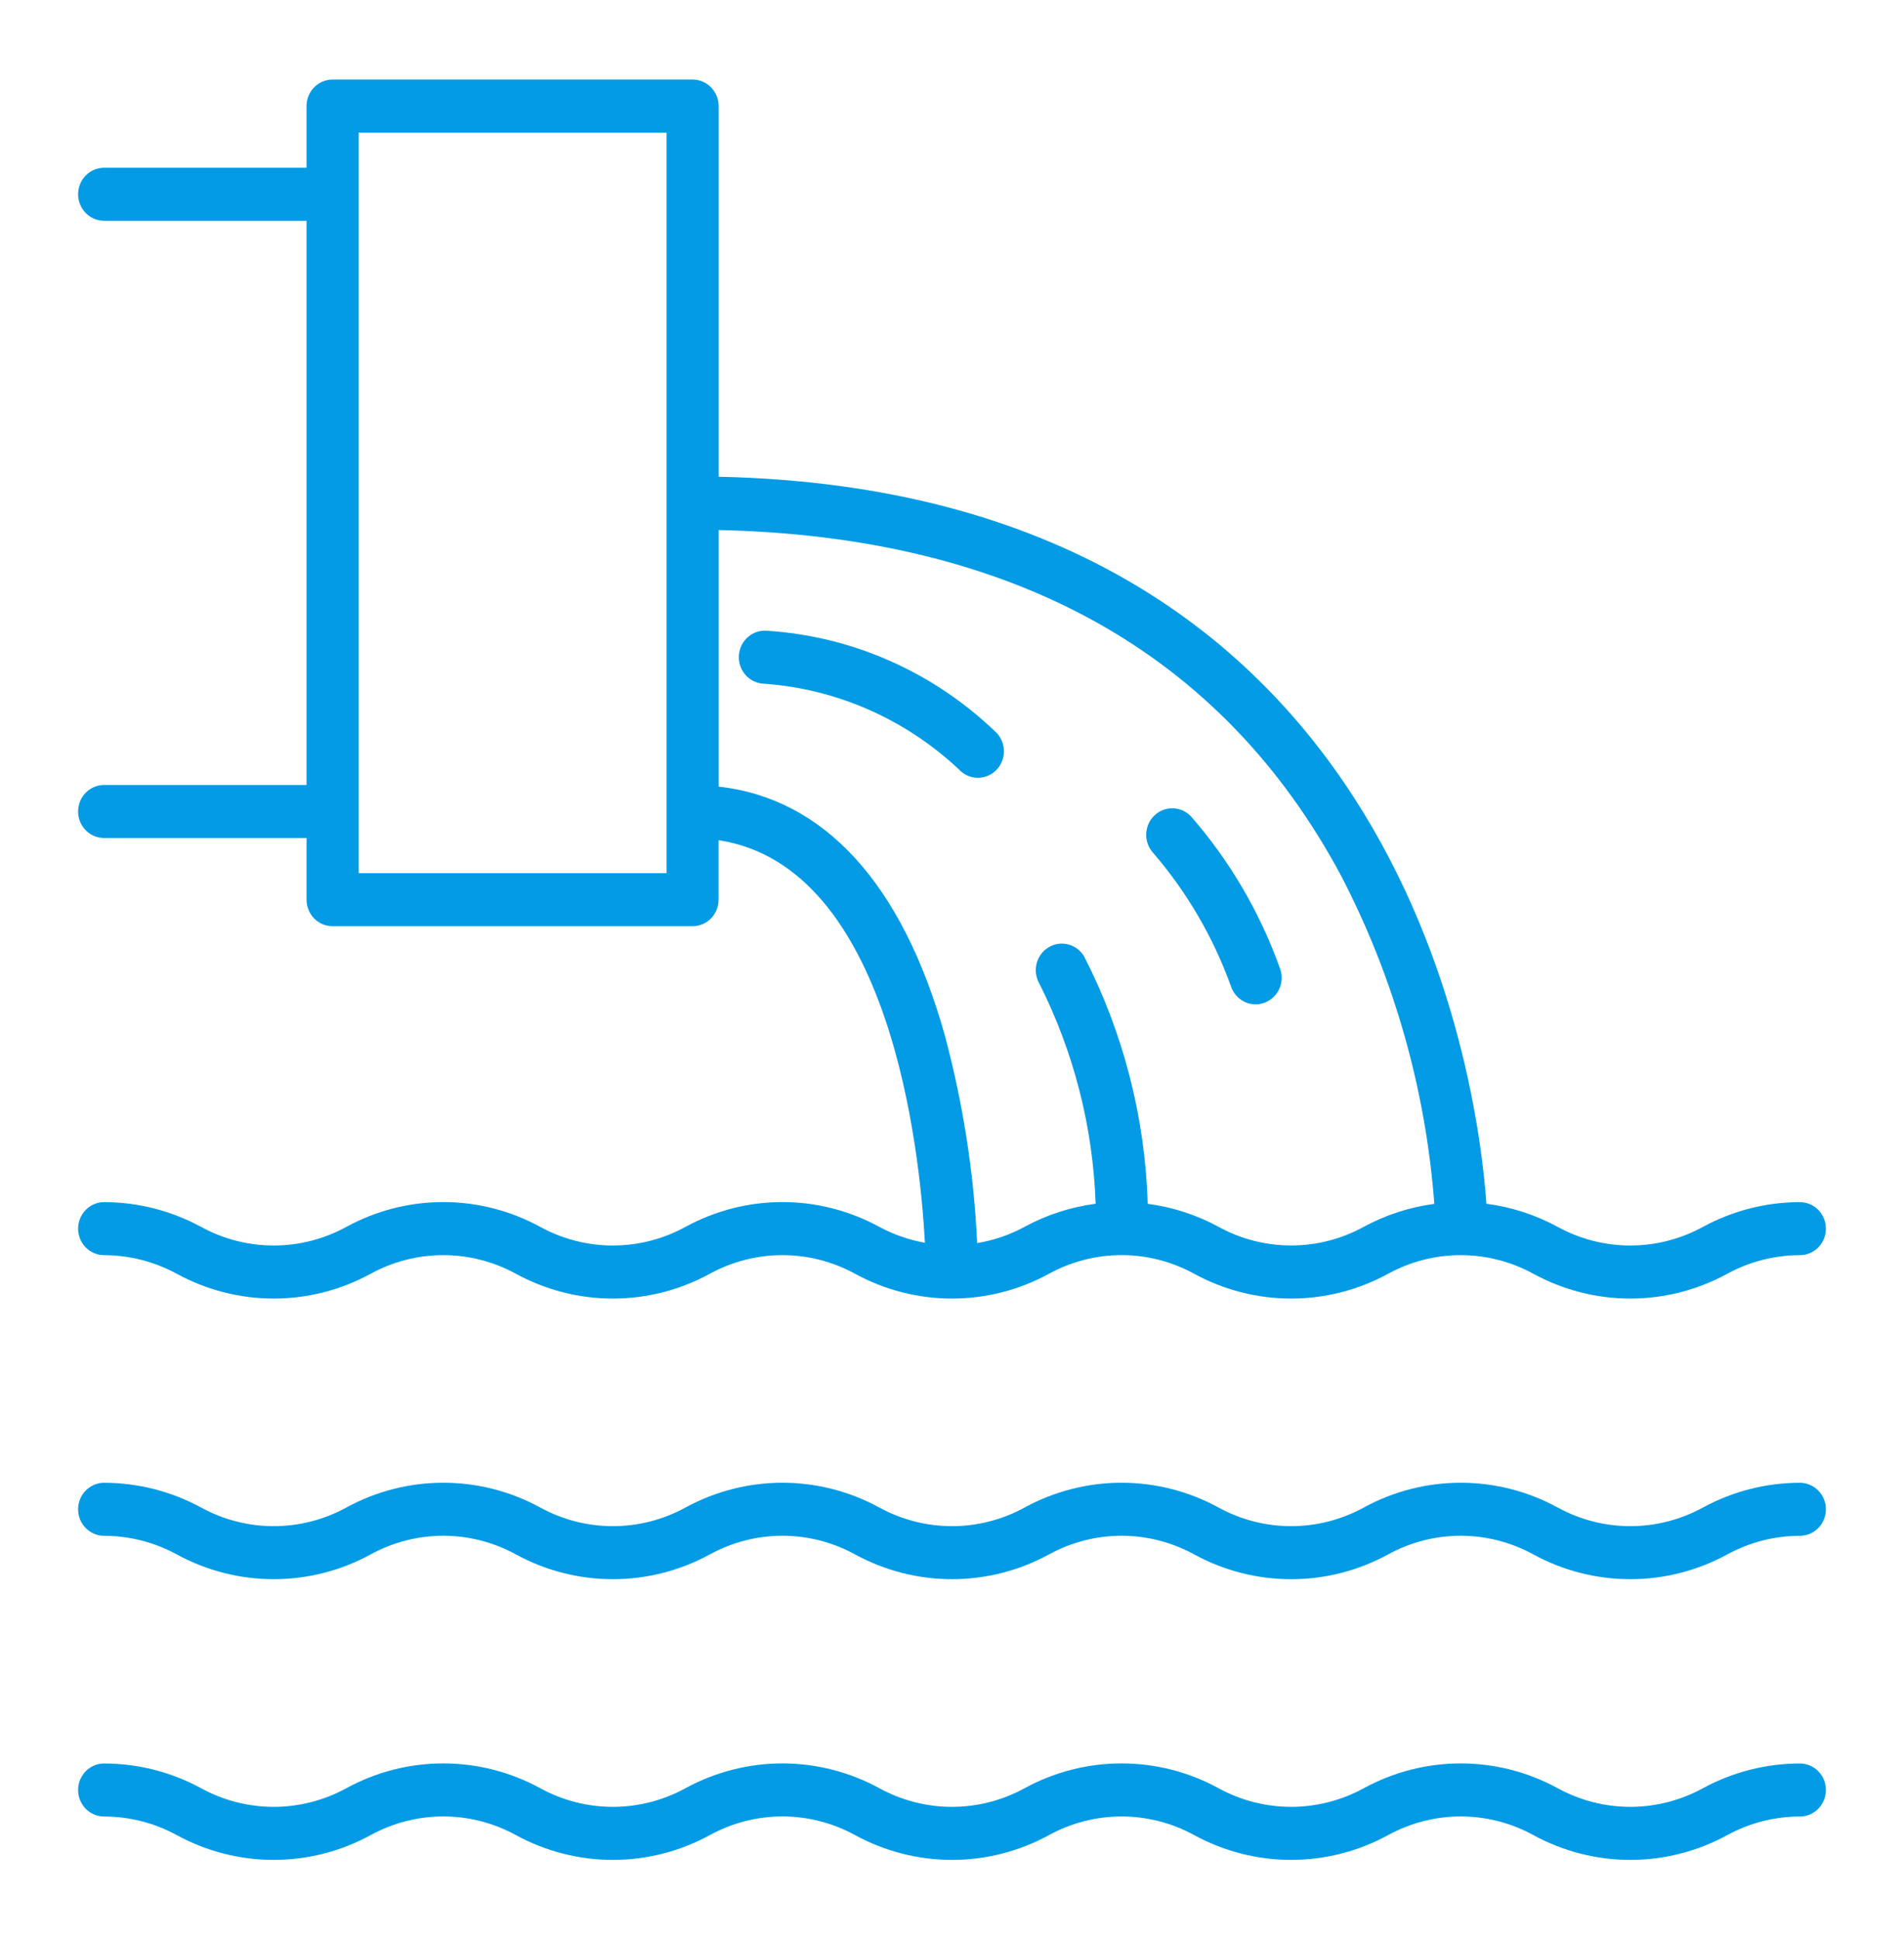 <svg width="55" height="56" viewBox="0 0 55 56" fill="none" xmlns="http://www.w3.org/2000/svg">
<path d="M19.797 35.429C19.154 35.781 18.434 35.965 17.703 35.965C16.972 35.965 16.253 35.781 15.609 35.429C14.747 34.958 13.783 34.711 12.805 34.711C11.826 34.711 10.863 34.958 10.001 35.429C9.357 35.781 8.637 35.965 7.906 35.965C7.175 35.965 6.456 35.781 5.812 35.429C4.949 34.96 3.986 34.714 3.008 34.713C2.808 34.713 2.617 34.794 2.476 34.937C2.335 35.081 2.256 35.276 2.256 35.479C2.256 35.682 2.335 35.876 2.476 36.02C2.617 36.164 2.808 36.244 3.008 36.244C3.738 36.245 4.458 36.429 5.102 36.779C5.964 37.25 6.928 37.497 7.906 37.497C8.885 37.497 9.848 37.25 10.71 36.779C11.354 36.427 12.074 36.243 12.805 36.243C13.536 36.243 14.255 36.427 14.899 36.779C15.761 37.25 16.725 37.497 17.703 37.497C18.682 37.497 19.645 37.25 20.507 36.779C21.151 36.427 21.871 36.243 22.602 36.243C23.332 36.243 24.052 36.427 24.696 36.779C25.558 37.25 26.521 37.497 27.5 37.497C28.479 37.497 29.442 37.25 30.304 36.779C30.948 36.427 31.667 36.242 32.398 36.242C33.129 36.242 33.849 36.427 34.492 36.779C35.355 37.25 36.318 37.497 37.297 37.497C38.275 37.497 39.239 37.25 40.101 36.779C40.745 36.427 41.465 36.243 42.195 36.243C42.926 36.243 43.646 36.427 44.29 36.779C45.152 37.25 46.115 37.497 47.094 37.497C48.072 37.497 49.036 37.25 49.898 36.779C50.542 36.428 51.262 36.245 51.992 36.244C52.192 36.244 52.383 36.164 52.524 36.02C52.665 35.876 52.744 35.682 52.744 35.479C52.744 35.276 52.665 35.081 52.524 34.937C52.383 34.794 52.192 34.713 51.992 34.713C51.014 34.714 50.051 34.96 49.188 35.429C48.544 35.781 47.825 35.965 47.094 35.965C46.363 35.965 45.644 35.781 45 35.429C44.358 35.08 43.659 34.853 42.937 34.76C42.673 31.047 40.391 14.188 20.759 13.766V3.062C20.759 2.859 20.679 2.665 20.538 2.521C20.397 2.378 20.206 2.297 20.007 2.297H9.608C9.509 2.297 9.411 2.316 9.32 2.355C9.229 2.393 9.145 2.449 9.075 2.521C9.005 2.592 8.95 2.676 8.912 2.769C8.874 2.862 8.855 2.962 8.855 3.062V4.844H3.008C2.808 4.844 2.617 4.924 2.476 5.068C2.335 5.211 2.256 5.406 2.256 5.609C2.256 5.812 2.335 6.007 2.476 6.151C2.617 6.294 2.808 6.375 3.008 6.375H8.855V22.667H3.008C2.808 22.667 2.617 22.747 2.476 22.891C2.335 23.035 2.256 23.229 2.256 23.433C2.256 23.636 2.335 23.83 2.476 23.974C2.617 24.117 2.808 24.198 3.008 24.198H8.855V25.98C8.855 26.183 8.934 26.377 9.075 26.521C9.216 26.665 9.407 26.745 9.607 26.745H20.005C20.204 26.745 20.396 26.665 20.537 26.521C20.678 26.377 20.757 26.183 20.757 25.98V24.261C25.717 25.018 26.572 33.206 26.718 35.886C26.26 35.804 25.817 35.65 25.405 35.429C24.543 34.958 23.58 34.711 22.601 34.711C21.623 34.711 20.66 34.958 19.797 35.429ZM19.255 25.214H10.36V3.828H19.255V25.214ZM20.759 22.713V15.305C29.249 15.493 35.306 18.851 38.753 25.313C40.271 28.243 41.183 31.46 41.433 34.763C40.718 34.857 40.026 35.082 39.391 35.427C38.747 35.78 38.028 35.964 37.297 35.964C36.566 35.964 35.846 35.78 35.203 35.427C34.565 35.08 33.87 34.855 33.153 34.761C33.079 32.266 32.45 29.821 31.312 27.61C31.208 27.44 31.043 27.318 30.852 27.27C30.661 27.222 30.46 27.252 30.291 27.354C30.121 27.456 29.998 27.621 29.946 27.814C29.895 28.007 29.92 28.213 30.016 28.388C31.015 30.363 31.573 32.539 31.649 34.76C30.93 34.853 30.233 35.079 29.594 35.427C29.166 35.659 28.704 35.817 28.226 35.895C28.132 33.858 27.816 31.837 27.285 29.87C26.058 25.51 23.809 23.056 20.759 22.713Z" fill="#039BE5"/>
<path d="M51.992 42.816C51.014 42.817 50.051 43.063 49.188 43.533C48.544 43.885 47.825 44.069 47.094 44.069C46.363 44.069 45.644 43.885 45 43.533C44.138 43.061 43.174 42.815 42.196 42.815C41.217 42.815 40.254 43.061 39.391 43.533C38.747 43.885 38.028 44.069 37.297 44.069C36.566 44.069 35.846 43.885 35.203 43.533C34.34 43.061 33.377 42.815 32.398 42.815C31.42 42.815 30.456 43.061 29.594 43.533C28.95 43.885 28.231 44.069 27.5 44.069C26.769 44.069 26.049 43.885 25.405 43.533C24.543 43.062 23.58 42.815 22.601 42.815C21.623 42.815 20.66 43.062 19.797 43.533C19.154 43.885 18.434 44.069 17.703 44.069C16.972 44.069 16.253 43.885 15.609 43.533C14.747 43.061 13.783 42.815 12.805 42.815C11.826 42.815 10.863 43.061 10.001 43.533C9.357 43.885 8.637 44.069 7.906 44.069C7.175 44.069 6.456 43.885 5.812 43.533C4.949 43.063 3.986 42.818 3.008 42.816C2.808 42.816 2.617 42.897 2.476 43.041C2.335 43.184 2.256 43.379 2.256 43.582C2.256 43.785 2.335 43.98 2.476 44.123C2.617 44.267 2.808 44.348 3.008 44.348C3.738 44.348 4.458 44.532 5.102 44.883C5.964 45.354 6.928 45.6 7.906 45.6C8.885 45.6 9.848 45.354 10.71 44.883C11.354 44.531 12.074 44.346 12.805 44.346C13.536 44.346 14.255 44.531 14.899 44.883C15.761 45.354 16.725 45.6 17.703 45.6C18.682 45.6 19.645 45.354 20.507 44.883C21.151 44.531 21.871 44.346 22.602 44.346C23.332 44.346 24.052 44.531 24.696 44.883C25.558 45.354 26.521 45.6 27.5 45.6C28.479 45.6 29.442 45.354 30.304 44.883C30.948 44.531 31.667 44.346 32.398 44.346C33.129 44.346 33.849 44.531 34.492 44.883C35.355 45.354 36.318 45.601 37.297 45.601C38.275 45.601 39.239 45.354 40.101 44.883C40.745 44.531 41.464 44.346 42.195 44.346C42.926 44.346 43.646 44.531 44.29 44.883C45.152 45.354 46.115 45.6 47.094 45.6C48.072 45.6 49.036 45.354 49.898 44.883C50.542 44.532 51.261 44.348 51.992 44.348C52.192 44.348 52.383 44.267 52.524 44.123C52.665 43.98 52.744 43.785 52.744 43.582C52.744 43.379 52.665 43.184 52.524 43.041C52.383 42.897 52.192 42.816 51.992 42.816Z" fill="#039BE5"/>
<path d="M51.992 50.922C51.014 50.923 50.051 51.169 49.188 51.638C48.544 51.99 47.825 52.174 47.094 52.174C46.363 52.174 45.644 51.99 45 51.638C44.138 51.167 43.174 50.92 42.196 50.92C41.217 50.92 40.254 51.167 39.391 51.638C38.747 51.99 38.028 52.174 37.297 52.174C36.566 52.174 35.846 51.99 35.203 51.638C34.34 51.166 33.377 50.92 32.398 50.92C31.42 50.92 30.456 51.166 29.594 51.638C28.95 51.99 28.231 52.174 27.5 52.174C26.769 52.174 26.049 51.99 25.405 51.638C24.543 51.167 23.58 50.92 22.601 50.92C21.623 50.92 20.66 51.167 19.797 51.638C19.154 51.99 18.434 52.174 17.703 52.174C16.972 52.174 16.253 51.99 15.609 51.638C14.747 51.166 13.783 50.92 12.805 50.92C11.826 50.92 10.863 51.166 10.001 51.638C9.357 51.99 8.637 52.174 7.906 52.174C7.175 52.174 6.456 51.99 5.812 51.638C4.949 51.169 3.986 50.923 3.008 50.922C2.808 50.922 2.617 51.003 2.476 51.146C2.335 51.29 2.256 51.484 2.256 51.688C2.256 51.891 2.335 52.085 2.476 52.229C2.617 52.373 2.808 52.453 3.008 52.453C3.738 52.454 4.458 52.638 5.102 52.988C5.964 53.459 6.928 53.706 7.906 53.706C8.885 53.706 9.848 53.459 10.71 52.988C11.354 52.636 12.074 52.451 12.805 52.451C13.536 52.451 14.255 52.636 14.899 52.988C15.761 53.459 16.725 53.706 17.703 53.706C18.682 53.706 19.645 53.459 20.507 52.988C21.151 52.636 21.871 52.451 22.602 52.451C23.332 52.451 24.052 52.636 24.696 52.988C25.558 53.459 26.521 53.706 27.5 53.706C28.479 53.706 29.442 53.459 30.304 52.988C30.948 52.636 31.667 52.452 32.398 52.452C33.129 52.452 33.849 52.636 34.492 52.988C35.355 53.459 36.318 53.706 37.297 53.706C38.275 53.706 39.239 53.459 40.101 52.988C40.745 52.636 41.464 52.451 42.195 52.451C42.926 52.451 43.646 52.636 44.29 52.988C45.152 53.459 46.115 53.706 47.094 53.706C48.072 53.706 49.036 53.459 49.898 52.988C50.542 52.637 51.262 52.454 51.992 52.453C52.192 52.453 52.383 52.373 52.524 52.229C52.665 52.085 52.744 51.891 52.744 51.688C52.744 51.484 52.665 51.29 52.524 51.146C52.383 51.003 52.192 50.922 51.992 50.922Z" fill="#039BE5"/>
<path d="M27.695 22.213C27.831 22.363 28.019 22.451 28.218 22.459C28.417 22.467 28.611 22.395 28.758 22.257C28.905 22.119 28.992 21.928 29 21.725C29.008 21.522 28.936 21.324 28.801 21.175C26.998 19.421 24.645 18.372 22.156 18.214C21.957 18.197 21.76 18.261 21.608 18.392C21.456 18.523 21.361 18.711 21.344 18.913C21.328 19.115 21.39 19.316 21.519 19.471C21.648 19.626 21.832 19.723 22.031 19.74C24.141 19.881 26.14 20.754 27.695 22.213Z" fill="#039BE5"/>
<path d="M35.561 28.488C35.613 28.638 35.709 28.768 35.836 28.86C35.963 28.952 36.115 29.001 36.271 29.001C36.356 29.001 36.439 28.986 36.519 28.957C36.612 28.924 36.698 28.873 36.772 28.806C36.845 28.739 36.906 28.658 36.948 28.568C36.991 28.477 37.016 28.379 37.022 28.279C37.028 28.178 37.014 28.078 36.981 27.983C36.405 26.363 35.533 24.869 34.41 23.581C34.273 23.433 34.084 23.346 33.885 23.34C33.685 23.334 33.492 23.409 33.346 23.548C33.201 23.687 33.116 23.88 33.11 24.083C33.103 24.286 33.177 24.483 33.314 24.631C34.29 25.765 35.052 27.072 35.561 28.488Z" fill="#039BE5"/>
</svg>
